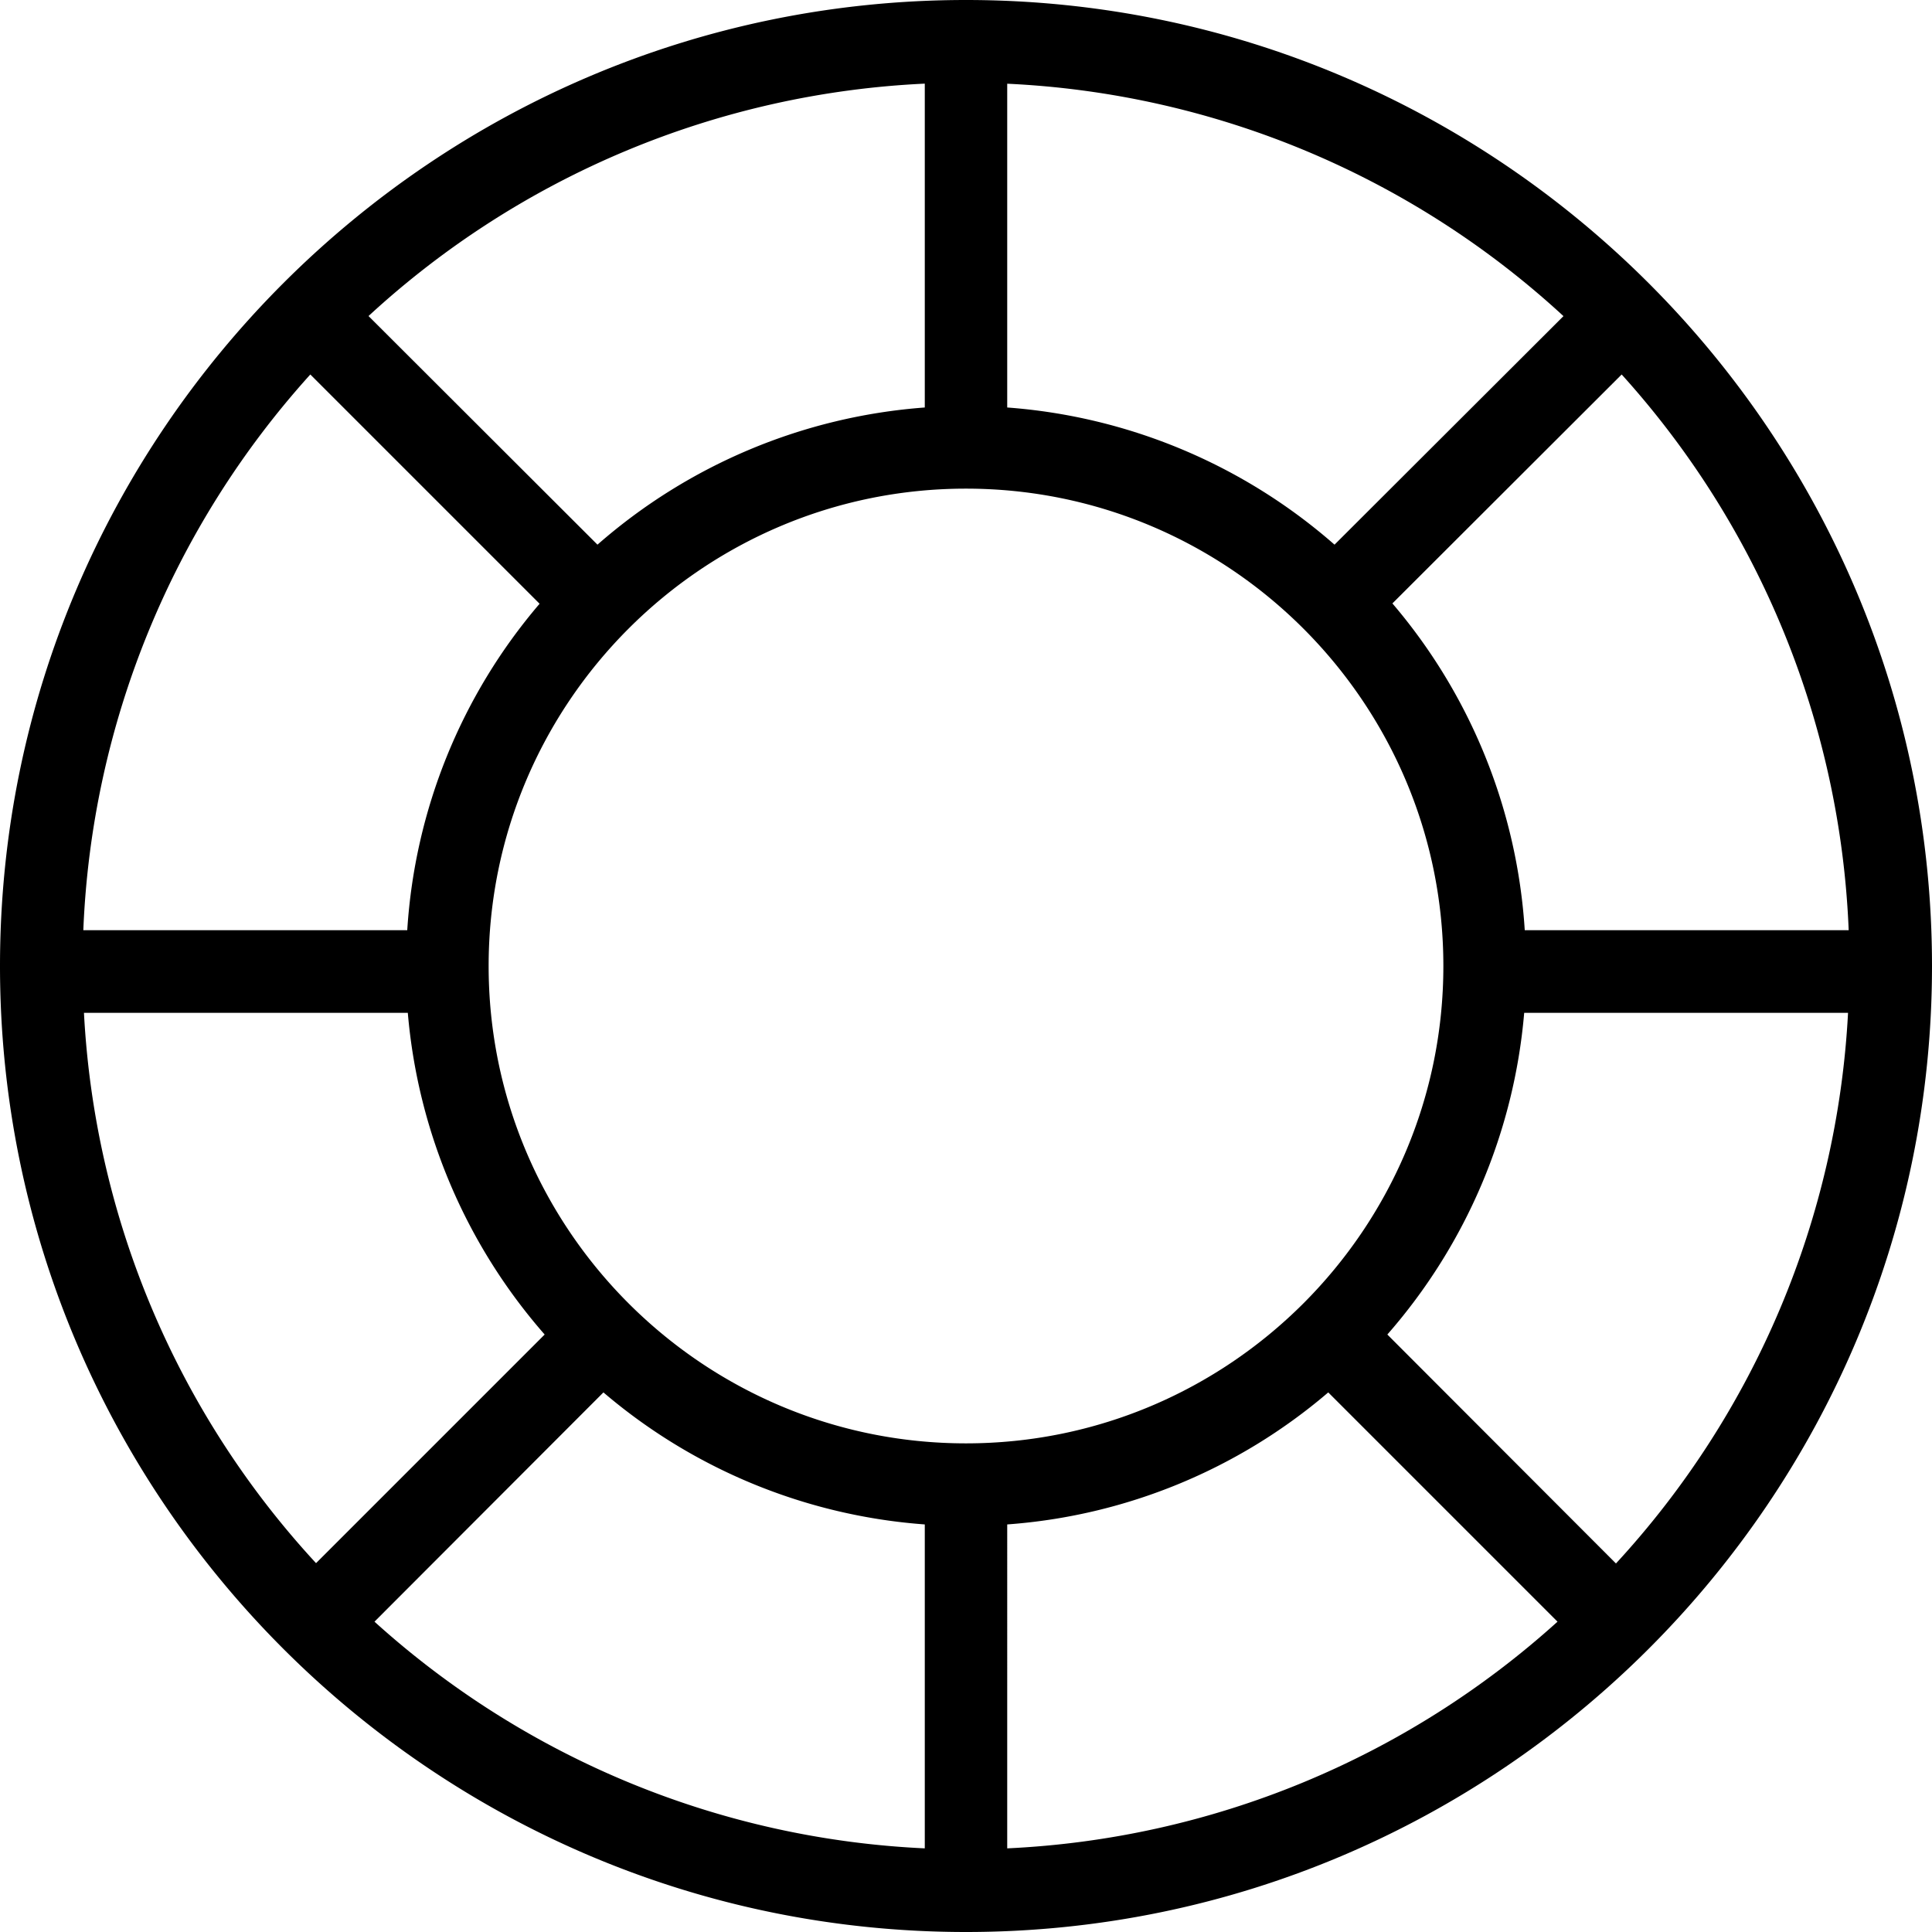 <svg xmlns="http://www.w3.org/2000/svg" width="32" height="32" viewBox="0 0 24 24">
    <path d="M12 0C5.383 0 0 5.383 0 12s5.383 12 12 12 12-5.383 12-12S18.617 0 12 0zm0 17.93c-3.27 0-5.93-2.66-5.93-5.93 0-3.27 2.66-5.93 5.93-5.93 3.27 0 5.93 2.66 5.93 5.93 0 3.27-2.66 5.93-5.93 5.93zm4.578-11.164a6.945 6.945 0 0 0-4.066-1.704V1.04a10.94 10.94 0 0 1 6.91 2.887zm-5.09-1.704a6.945 6.945 0 0 0-4.066 1.704l-2.844-2.84a10.94 10.94 0 0 1 6.91-2.887zM6.703 7.5a6.905 6.905 0 0 0-1.644 4.055H1.035a10.953 10.953 0 0 1 2.82-6.903zm-1.637 5.082a6.96 6.96 0 0 0 1.7 3.996l-2.84 2.84a10.914 10.914 0 0 1-2.883-6.836zm2.43 4.715a6.927 6.927 0 0 0 3.992 1.64v4.024a10.939 10.939 0 0 1-6.836-2.816zm5.016 1.64a6.905 6.905 0 0 0 3.988-1.64l2.848 2.848a10.948 10.948 0 0 1-6.836 2.816zm4.722-2.359a6.96 6.96 0 0 0 1.7-3.996h4.023a10.933 10.933 0 0 1-2.883 6.84zm1.707-5.023a6.926 6.926 0 0 0-1.644-4.059l2.848-2.844a10.953 10.953 0 0 1 2.82 6.903zm0 0"/>
</svg>
